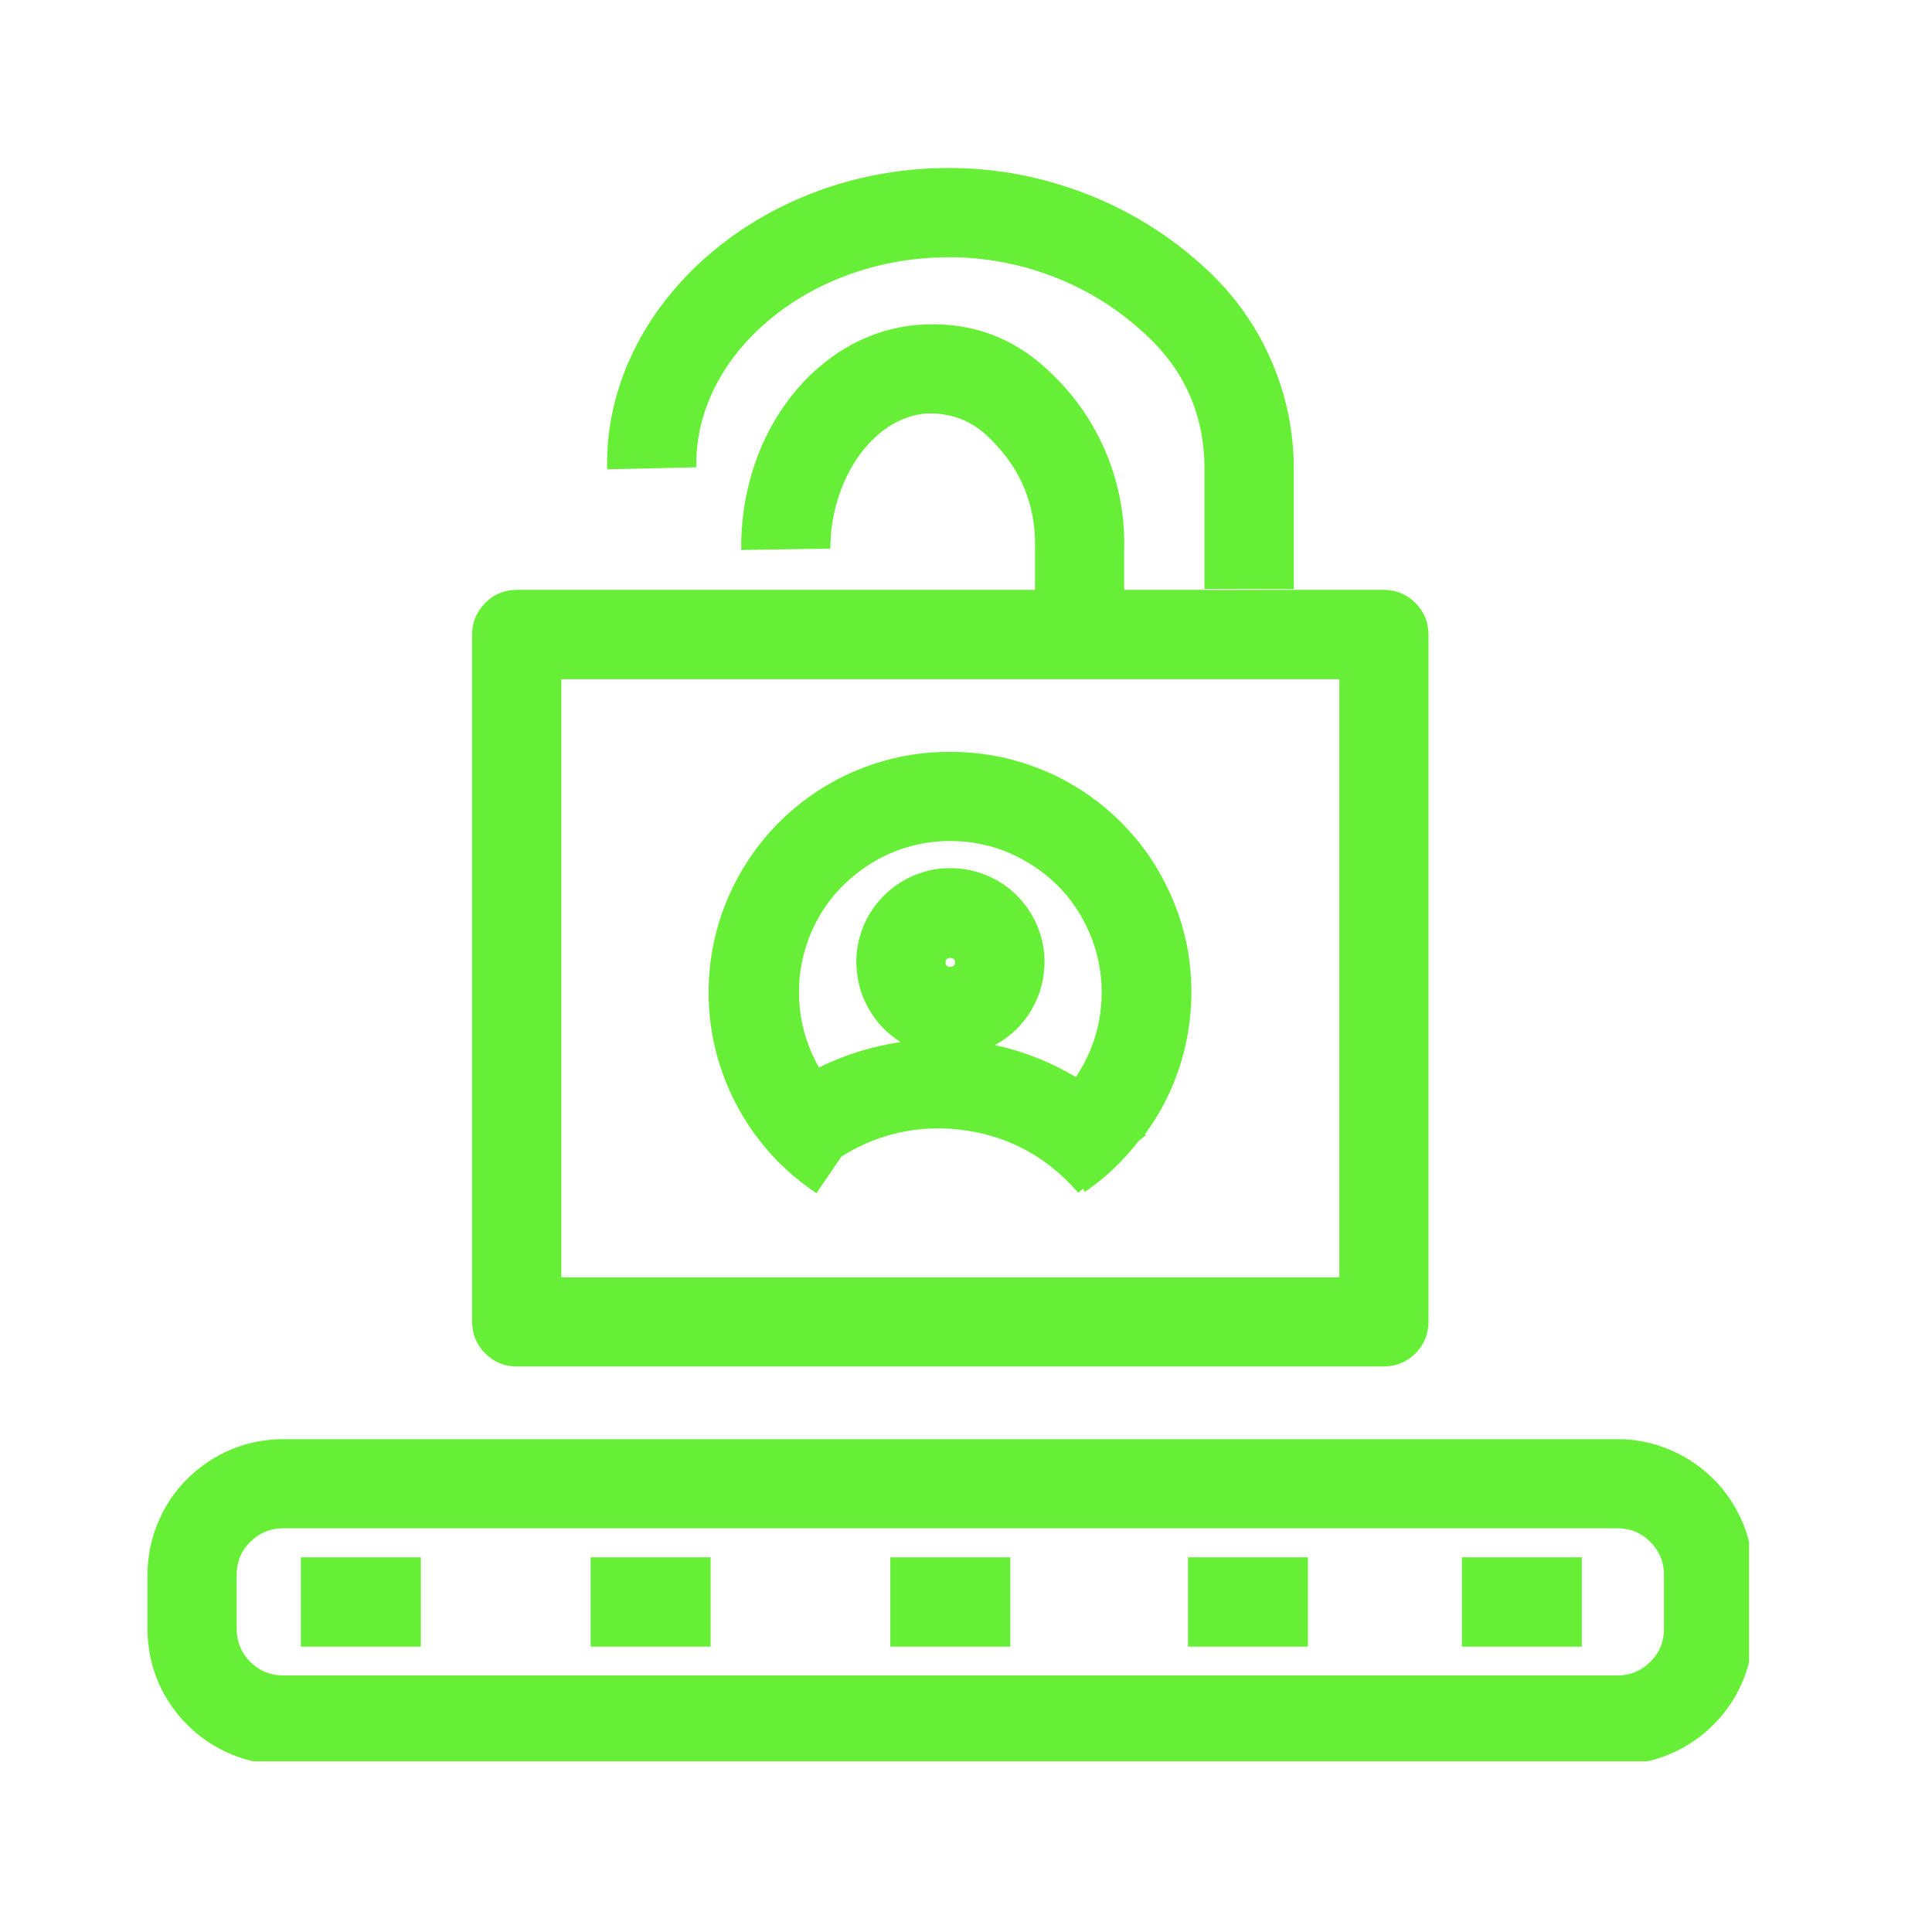 <svg xmlns="http://www.w3.org/2000/svg" xmlns:xlink="http://www.w3.org/1999/xlink" width="50" zoomAndPan="magnify" viewBox="0 0 37.5 37.5" height="50" preserveAspectRatio="xMidYMid meet" version="1.0"><defs><clipPath id="f4a8623934"><path d="M 2.863 27 L 33.949 27 L 33.949 34.188 L 2.863 34.188 Z M 2.863 27 " clip-rule="nonzero"/></clipPath><clipPath id="553e3051ab"><path d="M 11 3.102 L 26 3.102 L 26 12 L 11 12 Z M 11 3.102 " clip-rule="nonzero"/></clipPath></defs><path fill="#67ef38" d="M 28.375 30.227 L 30.703 30.227 L 30.703 31.961 L 28.375 31.961 Z M 28.375 30.227 " fill-opacity="1" fill-rule="nonzero"/><path fill="#67ef38" d="M 9.164 12.316 L 9.164 25.656 C 9.164 25.895 9.25 26.102 9.418 26.27 C 9.586 26.438 9.793 26.523 10.031 26.523 L 26.859 26.523 C 27.098 26.523 27.305 26.438 27.473 26.27 C 27.641 26.102 27.727 25.895 27.727 25.656 L 27.727 12.316 C 27.727 12.078 27.641 11.875 27.473 11.703 C 27.305 11.535 27.098 11.449 26.859 11.449 L 21.82 11.449 L 21.82 10.672 C 21.836 10.027 21.723 9.41 21.48 8.816 C 21.234 8.223 20.883 7.703 20.418 7.258 C 19.695 6.547 18.832 6.23 17.82 6.305 C 15.859 6.465 14.359 8.383 14.387 10.676 L 16.117 10.648 C 16.117 9.312 16.941 8.113 17.965 8.027 C 18.457 8.004 18.879 8.168 19.223 8.52 C 19.824 9.109 20.113 9.824 20.09 10.664 L 20.09 11.449 L 10.031 11.449 C 9.793 11.449 9.586 11.535 9.418 11.703 C 9.25 11.875 9.164 12.078 9.164 12.316 Z M 10.895 13.184 L 25.996 13.184 L 25.996 24.793 L 10.895 24.793 Z M 10.895 13.184 " fill-opacity="1" fill-rule="nonzero"/><g clip-path="url(#f4a8623934)"><path fill="#67ef38" d="M 5.512 34.25 L 31.379 34.25 C 31.73 34.254 32.066 34.188 32.391 34.055 C 32.715 33.922 33.004 33.73 33.25 33.484 C 33.5 33.238 33.691 32.953 33.828 32.629 C 33.961 32.305 34.027 31.969 34.027 31.617 L 34.027 30.566 C 34.027 30.219 33.961 29.883 33.828 29.559 C 33.691 29.238 33.504 28.953 33.258 28.707 C 33.008 28.461 32.727 28.27 32.402 28.137 C 32.082 28 31.746 27.934 31.398 27.934 L 5.512 27.934 C 5.16 27.934 4.824 27.996 4.5 28.129 C 4.176 28.262 3.891 28.453 3.641 28.699 C 3.391 28.945 3.199 29.23 3.066 29.555 C 2.93 29.879 2.863 30.215 2.863 30.566 L 2.863 31.617 C 2.863 31.969 2.93 32.305 3.062 32.629 C 3.199 32.953 3.391 33.238 3.641 33.484 C 3.887 33.73 4.176 33.922 4.5 34.055 C 4.824 34.188 5.16 34.254 5.512 34.25 Z M 4.594 30.566 C 4.594 30.316 4.68 30.105 4.855 29.93 C 5.031 29.754 5.246 29.664 5.492 29.664 L 31.379 29.664 C 31.633 29.66 31.848 29.746 32.027 29.922 C 32.207 30.102 32.297 30.312 32.297 30.566 L 32.297 31.617 C 32.297 31.867 32.211 32.078 32.035 32.254 C 31.859 32.43 31.645 32.52 31.398 32.52 L 5.512 32.52 C 5.258 32.523 5.043 32.438 4.863 32.262 C 4.684 32.086 4.594 31.871 4.594 31.617 Z M 4.594 30.566 " fill-opacity="1" fill-rule="nonzero"/></g><path fill="#67ef38" d="M 5.84 30.227 L 8.168 30.227 L 8.168 31.961 L 5.84 31.961 Z M 5.84 30.227 " fill-opacity="1" fill-rule="nonzero"/><path fill="#67ef38" d="M 17.281 30.227 L 19.609 30.227 L 19.609 31.961 L 17.281 31.961 Z M 17.281 30.227 " fill-opacity="1" fill-rule="nonzero"/><path fill="#67ef38" d="M 11.465 30.227 L 13.793 30.227 L 13.793 31.961 L 11.465 31.961 Z M 11.465 30.227 " fill-opacity="1" fill-rule="nonzero"/><path fill="#67ef38" d="M 23.059 30.227 L 25.387 30.227 L 25.387 31.961 L 23.059 31.961 Z M 23.059 30.227 " fill-opacity="1" fill-rule="nonzero"/><g clip-path="url(#553e3051ab)"><path fill="#67ef38" d="M 25.113 11.434 L 25.113 9.109 C 25.113 8.367 24.965 7.66 24.668 6.98 C 24.371 6.305 23.949 5.715 23.406 5.215 C 22.672 4.535 21.832 4.027 20.891 3.691 C 19.949 3.355 18.98 3.215 17.98 3.273 C 14.492 3.473 11.715 6.09 11.785 9.109 L 13.516 9.07 C 13.469 6.977 15.516 5.148 18.078 5.004 C 18.836 4.957 19.574 5.062 20.289 5.312 C 21.008 5.566 21.645 5.949 22.207 6.465 C 22.984 7.168 23.375 8.043 23.379 9.09 L 23.379 11.43 Z M 25.113 11.434 " fill-opacity="1" fill-rule="nonzero"/></g><path fill="#67ef38" d="M 18.445 14.594 C 17.941 14.59 17.453 14.668 16.973 14.824 C 16.496 14.98 16.055 15.207 15.648 15.508 C 15.246 15.805 14.898 16.16 14.609 16.57 C 14.32 16.98 14.102 17.426 13.953 17.91 C 13.809 18.391 13.742 18.883 13.754 19.383 C 13.77 19.887 13.859 20.375 14.031 20.848 C 14.203 21.32 14.441 21.754 14.754 22.152 C 15.062 22.547 15.43 22.883 15.848 23.16 L 16.332 22.449 C 16.965 22.051 17.656 21.871 18.402 21.906 C 19.418 21.969 20.262 22.383 20.93 23.152 L 21.02 23.074 L 21.059 23.133 C 21.461 22.859 21.809 22.527 22.105 22.141 L 22.246 22.031 L 22.223 22.016 C 22.48 21.668 22.684 21.293 22.832 20.887 C 22.984 20.484 23.074 20.066 23.109 19.637 C 23.145 19.207 23.121 18.777 23.039 18.355 C 22.953 17.93 22.812 17.527 22.617 17.145 C 22.422 16.758 22.18 16.406 21.883 16.09 C 21.59 15.773 21.262 15.504 20.891 15.277 C 20.523 15.051 20.133 14.883 19.715 14.766 C 19.301 14.648 18.875 14.594 18.445 14.594 Z M 18.445 16.324 C 18.988 16.324 19.492 16.465 19.957 16.746 C 20.422 17.023 20.785 17.402 21.039 17.883 C 21.293 18.363 21.406 18.875 21.379 19.414 C 21.352 19.957 21.184 20.453 20.883 20.906 C 20.391 20.613 19.867 20.406 19.312 20.285 C 19.547 20.156 19.75 19.984 19.91 19.77 C 20.07 19.555 20.18 19.312 20.234 19.051 C 20.289 18.785 20.289 18.523 20.227 18.262 C 20.164 17.996 20.051 17.758 19.883 17.547 C 19.719 17.336 19.516 17.168 19.273 17.047 C 19.031 16.926 18.777 16.859 18.508 16.852 C 18.238 16.84 17.98 16.891 17.73 16.996 C 17.484 17.102 17.27 17.254 17.09 17.453 C 16.91 17.656 16.777 17.887 16.699 18.145 C 16.621 18.402 16.602 18.664 16.641 18.93 C 16.676 19.199 16.77 19.445 16.918 19.672 C 17.062 19.898 17.25 20.082 17.48 20.227 C 16.926 20.309 16.398 20.473 15.895 20.719 C 15.77 20.496 15.672 20.258 15.605 20.012 C 15.539 19.762 15.508 19.508 15.508 19.25 C 15.508 18.992 15.543 18.742 15.609 18.492 C 15.676 18.246 15.773 18.008 15.902 17.785 C 16.031 17.562 16.188 17.363 16.371 17.18 C 16.555 17 16.758 16.844 16.98 16.715 C 17.203 16.586 17.438 16.488 17.688 16.422 C 17.934 16.355 18.188 16.324 18.445 16.324 Z M 18.352 18.688 C 18.352 18.625 18.383 18.594 18.445 18.594 C 18.508 18.594 18.539 18.625 18.539 18.688 C 18.539 18.793 18.352 18.793 18.352 18.688 Z M 18.352 18.688 " fill-opacity="1" fill-rule="nonzero"/></svg>